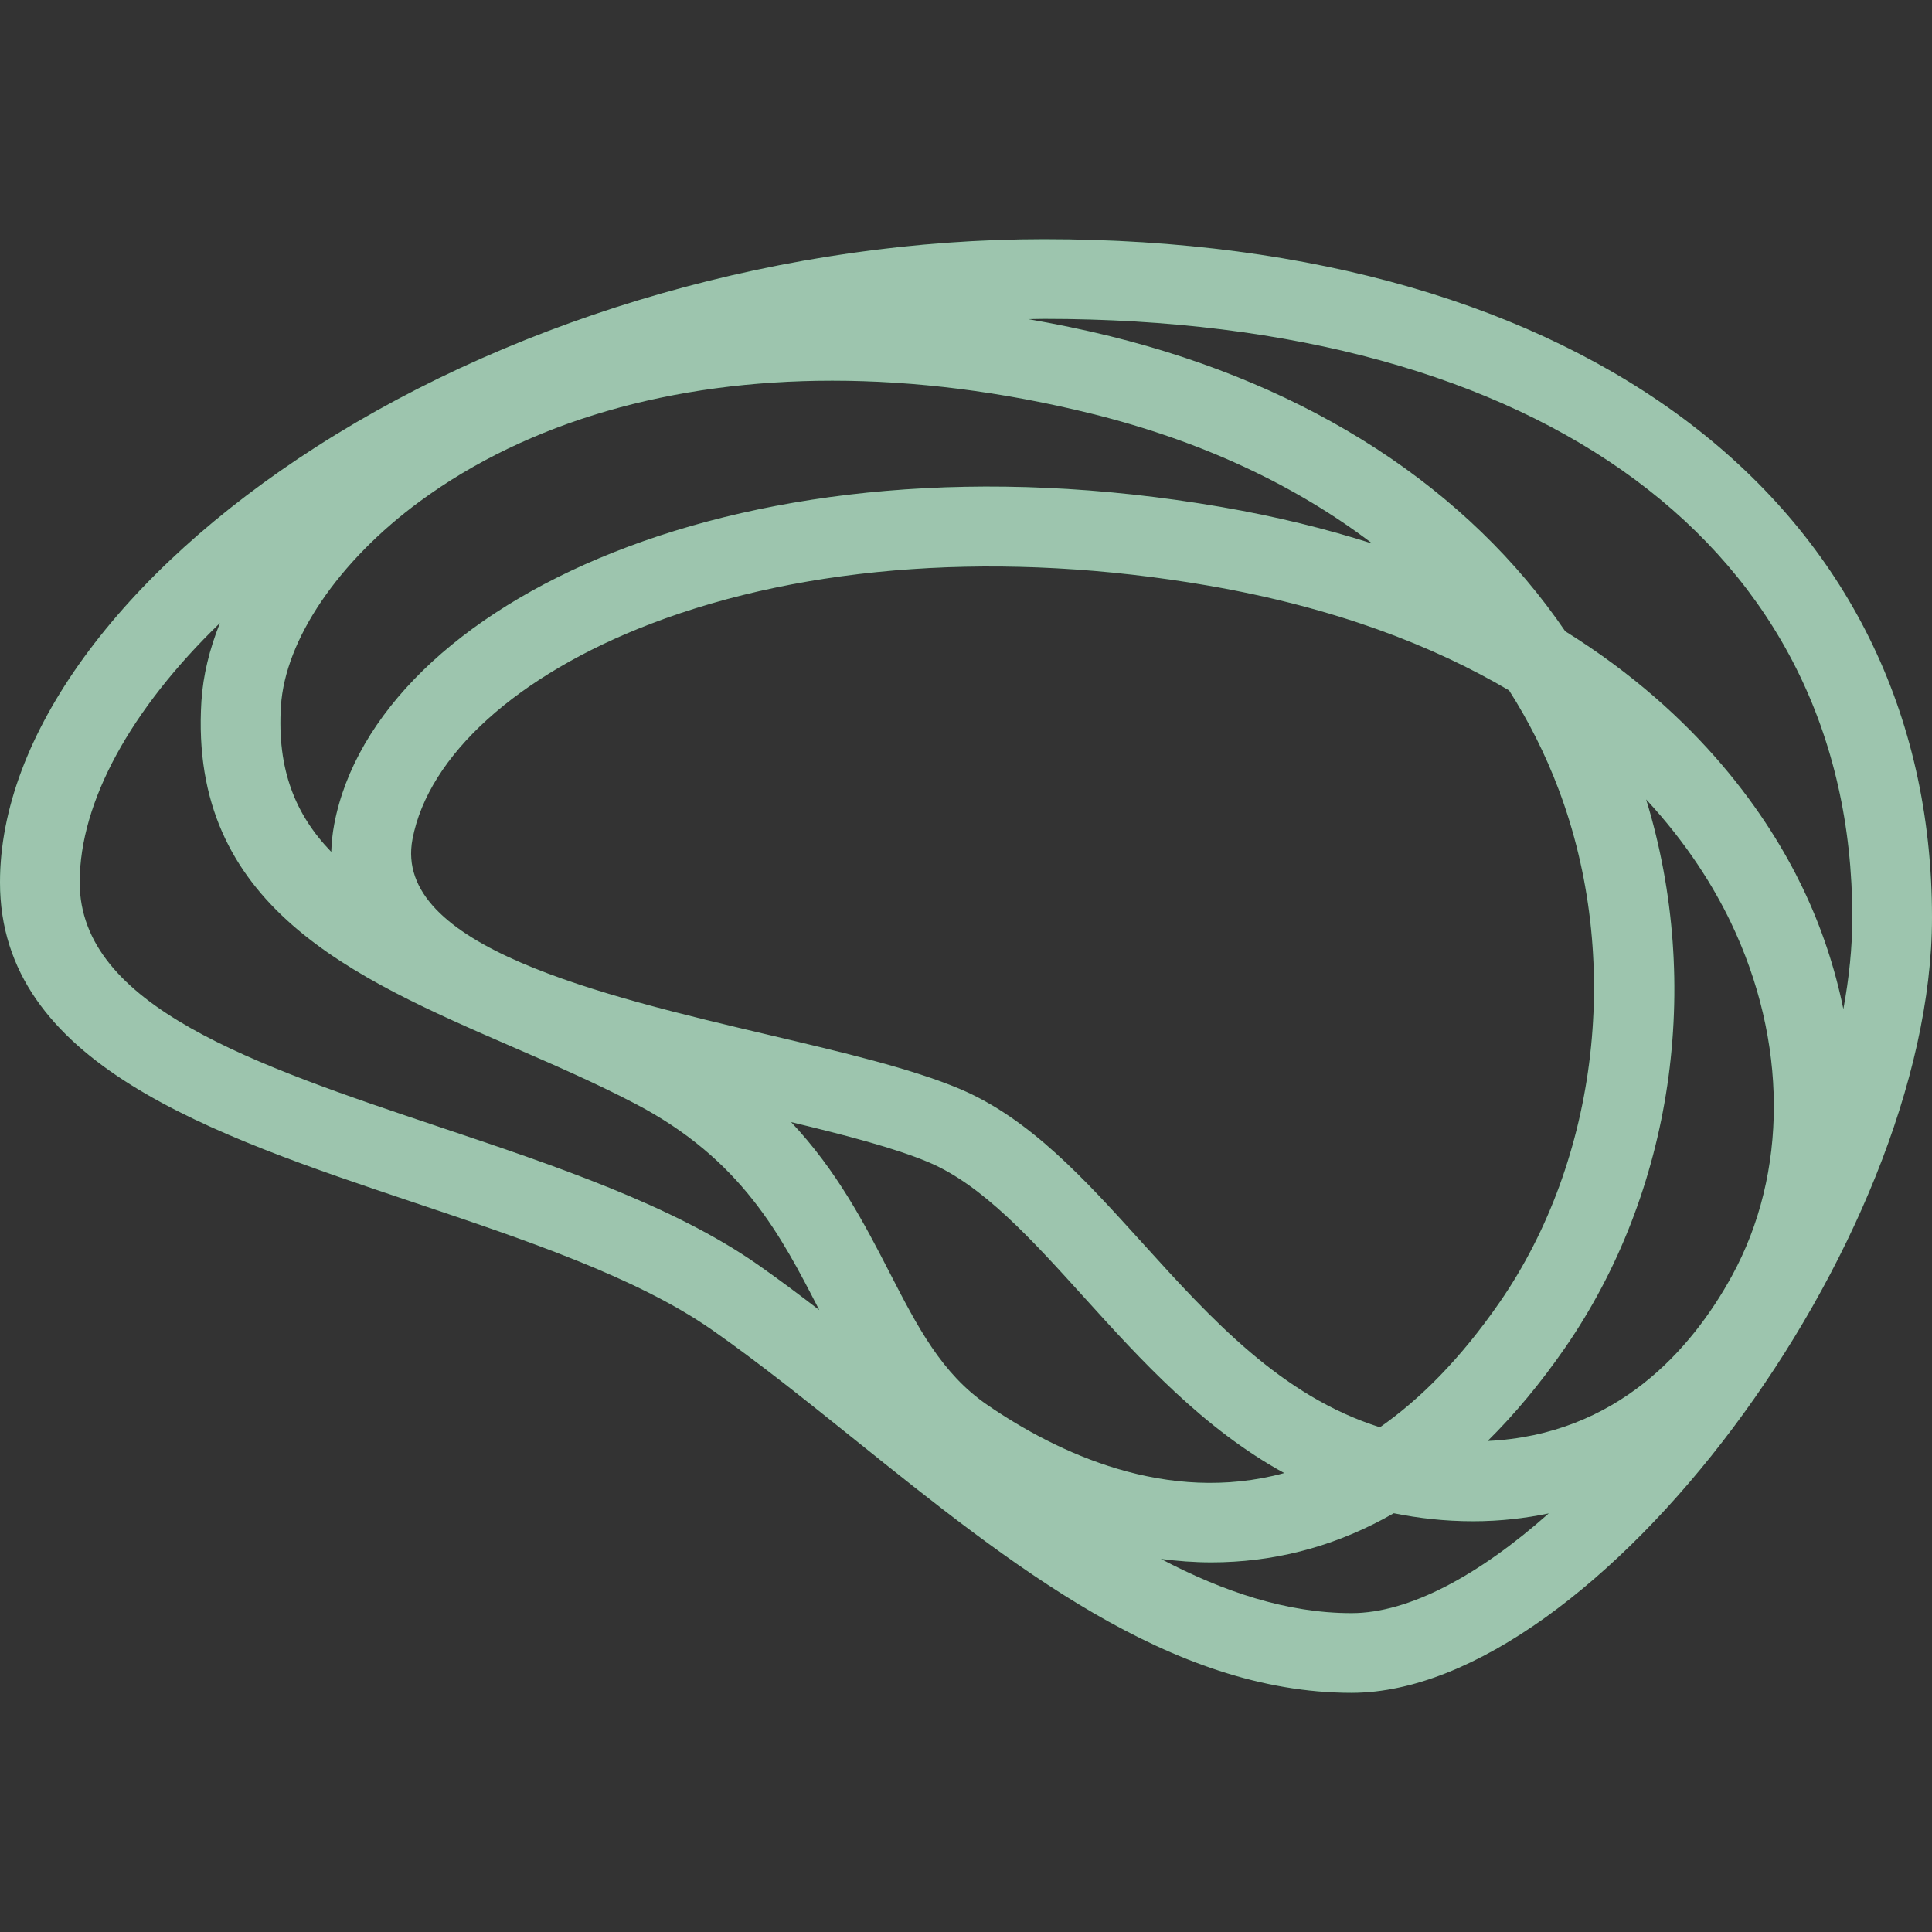 <?xml version="1.0" encoding="iso-8859-1"?>
<!-- Generator: Adobe Illustrator 27.7.0, SVG Export Plug-In . SVG Version: 6.00 Build 0)  -->
<svg version="1.1" id="Layer_1" xmlns="http://www.w3.org/2000/svg" xmlns:xlink="http://www.w3.org/1999/xlink" x="0px" y="0px"
	 viewBox="0 0 128 128" style="enable-background:new 0 0 128 128;" xml:space="preserve">
<rect x="0" y="0" width="128" height="128" fill="#333333" stroke="none"/>
<path style="fill:#096F34;" d="M69.179,15.847c-16.984,0-34.545,5.004-48.179,13.728C7.85,37.989,0,48.786,0,58.457
	c0,12.009,13.97,16.696,27.479,21.228c7.223,2.423,14.692,4.929,19.69,8.42c3.093,2.162,6.207,4.661,9.504,7.307
	c10.255,8.231,20.86,16.742,32.873,16.742c16.173,0,38.454-29.764,38.454-51.367C128,33.487,104.911,15.847,69.179,15.847z
	 M122.722,60.786c0,1.972-0.212,4.007-0.594,6.071c-0.556-2.728-1.451-5.441-2.713-8.062c-2.228-4.627-6.786-11.412-15.714-16.971
	c-6.438-9.445-16.838-16.262-30.163-19.552c-1.816-0.448-3.617-0.81-5.408-1.128c0.349-0.004,0.7-0.019,1.049-0.019
	C102.205,21.125,122.722,36.323,122.722,60.786z M58.936,84.31c-1.664-3.232-3.471-6.724-6.523-9.968
	c3.604,0.865,6.88,1.717,9.124,2.665c3.553,1.502,6.814,5.105,10.267,8.92c3.8,4.2,7.915,8.726,13.283,11.667
	c-7.794,2.119-15.062-1.349-19.672-4.511C62.381,91.002,60.785,87.901,58.936,84.31z M18.612,46.788
	c0.275-4.407,3.806-9.61,9.214-13.58c7.183-5.272,16.686-7.986,27.318-7.986c5.465,0,11.231,0.718,17.129,2.174
	c7.268,1.794,13.546,4.733,18.65,8.618c-3.038-0.97-6.363-1.797-10.022-2.427c-31.727-5.463-55.988,6.46-58.757,21.022
	c-0.12,0.634-0.177,1.24-0.197,1.83C19.556,53.967,18.351,50.967,18.612,46.788z M75.718,82.385
	C71.862,78.124,68.22,74.1,63.59,72.144c-3.193-1.349-7.767-2.427-12.609-3.568c-11.138-2.625-25.001-5.891-23.653-12.981
	c1.056-5.552,6.959-10.887,15.79-14.268c10.326-3.954,23.427-4.856,36.886-2.538c8.446,1.455,14.959,3.994,19.977,6.952
	c1.307,2.05,2.403,4.232,3.274,6.535c4.215,11.151,2.679,24.507-3.914,34.026c-2.579,3.723-5.245,6.393-7.916,8.26
	C84.901,92.509,80.245,87.388,75.718,82.385z M103.678,89.309c7.169-10.35,9.145-24.048,5.382-36.346
	c2.747,2.959,4.501,5.84,5.599,8.122c3.795,7.881,3.819,16.659,0.067,23.48c-2.647,4.813-7.587,10.501-16.167,10.905
	C100.347,93.702,102.056,91.651,103.678,89.309z M29.158,74.68c-12.28-4.119-23.879-8.01-23.879-16.224
	c0-5.355,3.406-11.484,9.292-17.18c-0.694,1.738-1.12,3.481-1.226,5.182c-0.849,13.582,10.028,18.305,20.548,22.873
	c2.719,1.18,5.531,2.401,8.164,3.776c7.078,3.693,9.675,8.739,12.187,13.618c0.012,0.024,0.025,0.048,0.037,0.072
	c-1.369-1.051-2.737-2.076-4.088-3.02C44.571,79.85,36.735,77.221,29.158,74.68z M76.908,103.281
	c1.089,0.143,2.203,0.229,3.346,0.229c0.244,0,0.49-0.004,0.736-0.011c4.021-0.119,7.81-1.213,11.351-3.244
	c1.647,0.332,3.385,0.531,5.255,0.531c1.796,0,3.456-0.197,5.014-0.521c-4.593,4.08-9.241,6.61-13.064,6.61
	C85.281,106.875,81.068,105.468,76.908,103.281z"/>
<path style="opacity:0.6;fill:#FFFFFF;" d="M69.179,15.847c-16.984,0-34.545,5.004-48.179,13.728C7.85,37.989,0,48.786,0,58.457
	c0,12.009,13.97,16.696,27.479,21.228c7.223,2.423,14.692,4.929,19.69,8.42c3.093,2.162,6.207,4.661,9.504,7.307
	c10.255,8.231,20.86,16.742,32.873,16.742c16.173,0,38.454-29.764,38.454-51.367C128,33.487,104.911,15.847,69.179,15.847z
	 M122.722,60.786c0,1.972-0.212,4.007-0.594,6.071c-0.556-2.728-1.451-5.441-2.713-8.062c-2.228-4.627-6.786-11.412-15.714-16.971
	c-6.438-9.445-16.838-16.262-30.163-19.552c-1.816-0.448-3.617-0.81-5.408-1.128c0.349-0.004,0.7-0.019,1.049-0.019
	C102.205,21.125,122.722,36.323,122.722,60.786z M58.936,84.31c-1.664-3.232-3.471-6.724-6.523-9.968
	c3.604,0.865,6.88,1.717,9.124,2.665c3.553,1.502,6.814,5.105,10.267,8.92c3.8,4.2,7.915,8.726,13.283,11.667
	c-7.794,2.119-15.062-1.349-19.672-4.511C62.381,91.002,60.785,87.901,58.936,84.31z M18.612,46.788
	c0.275-4.407,3.806-9.61,9.214-13.58c7.183-5.272,16.686-7.986,27.318-7.986c5.465,0,11.231,0.718,17.129,2.174
	c7.268,1.794,13.546,4.733,18.65,8.618c-3.038-0.97-6.363-1.797-10.022-2.427c-31.727-5.463-55.988,6.46-58.757,21.022
	c-0.12,0.634-0.177,1.24-0.197,1.83C19.556,53.967,18.351,50.967,18.612,46.788z M75.718,82.385
	C71.862,78.124,68.22,74.1,63.59,72.144c-3.193-1.349-7.767-2.427-12.609-3.568c-11.138-2.625-25.001-5.891-23.653-12.981
	c1.056-5.552,6.959-10.887,15.79-14.268c10.326-3.954,23.427-4.856,36.886-2.538c8.446,1.455,14.959,3.994,19.977,6.952
	c1.307,2.05,2.403,4.232,3.274,6.535c4.215,11.151,2.679,24.507-3.914,34.026c-2.579,3.723-5.245,6.393-7.916,8.26
	C84.901,92.509,80.245,87.388,75.718,82.385z M103.678,89.309c7.169-10.35,9.145-24.048,5.382-36.346
	c2.747,2.959,4.501,5.84,5.599,8.122c3.795,7.881,3.819,16.659,0.067,23.48c-2.647,4.813-7.587,10.501-16.167,10.905
	C100.347,93.702,102.056,91.651,103.678,89.309z M29.158,74.68c-12.28-4.119-23.879-8.01-23.879-16.224
	c0-5.355,3.406-11.484,9.292-17.18c-0.694,1.738-1.12,3.481-1.226,5.182c-0.849,13.582,10.028,18.305,20.548,22.873
	c2.719,1.18,5.531,2.401,8.164,3.776c7.078,3.693,9.675,8.739,12.187,13.618c0.012,0.024,0.025,0.048,0.037,0.072
	c-1.369-1.051-2.737-2.076-4.088-3.02C44.571,79.85,36.735,77.221,29.158,74.68z M76.908,103.281
	c1.089,0.143,2.203,0.229,3.346,0.229c0.244,0,0.49-0.004,0.736-0.011c4.021-0.119,7.81-1.213,11.351-3.244
	c1.647,0.332,3.385,0.531,5.255,0.531c1.796,0,3.456-0.197,5.014-0.521c-4.593,4.08-9.241,6.61-13.064,6.61
	C85.281,106.875,81.068,105.468,76.908,103.281z"/>
</svg>
